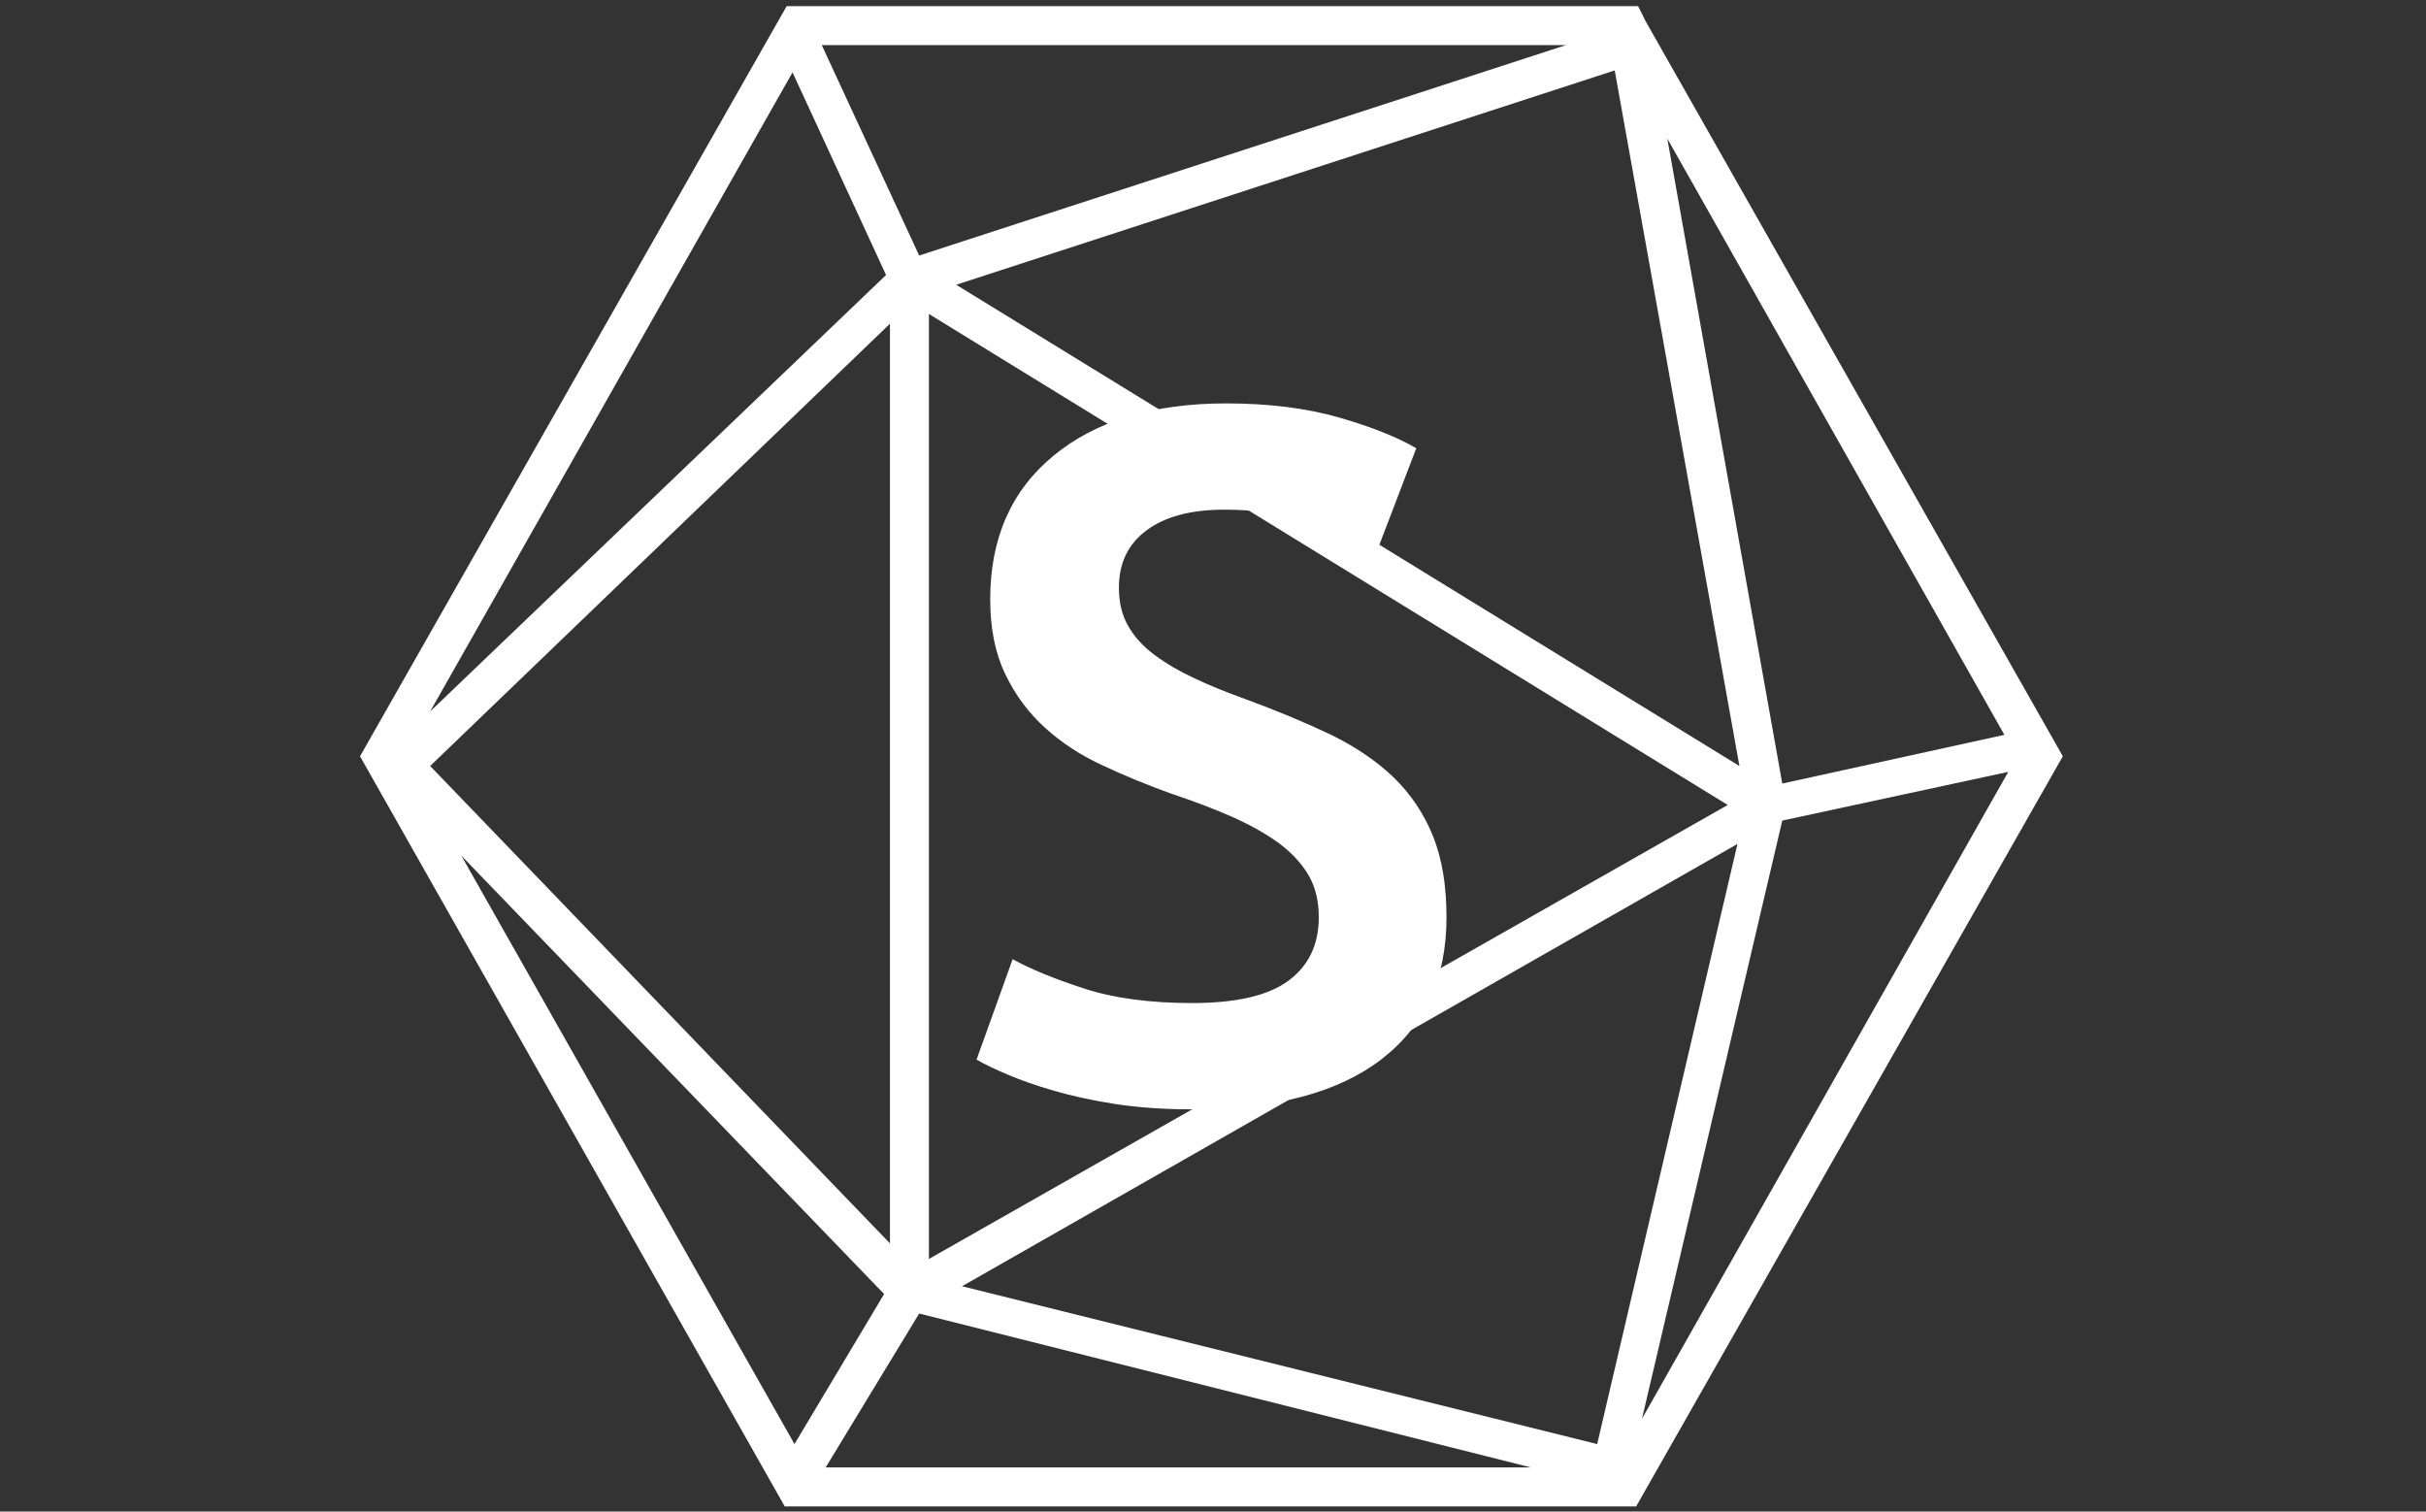 <svg xmlns="http://www.w3.org/2000/svg" version="1.1" xmlns:xlink="http://www.w3.org/1999/xlink" xmlns:svgjs="http://svgjs.dev/svgjs" width="1000" height="623" viewBox="0 0 1000 623"><rect x="0" y="0" width="1000" height="623" fill="#333333" stroke="none"/><g transform="matrix(1,0,0,1,-0.606,0.252)"><svg viewBox="0 0 396 247" data-background-color="#161618" preserveAspectRatio="xMidYMid meet" height="623" width="1000" xmlns="http://www.w3.org/2000/svg" xmlns:xlink="http://www.w3.org/1999/xlink"><g id="tight-bounds" transform="matrix(1,0,0,1,0.24,-0.1)"><svg viewBox="0 0 395.52 247.2" height="247.2" width="395.52"><g><svg></svg></g><g><svg viewBox="0 0 395.52 247.2" height="247.2" width="395.52"><g transform="matrix(1,0,0,1,159.36,65.92)"><svg viewBox="0 0 76.8 115.36" height="115.36" width="76.8"><g><svg viewBox="0 0 76.8 115.36" height="115.36" width="76.8"><g><svg viewBox="0 0 76.8 115.36" height="115.36" width="76.8"><g id="textblocktransform"><svg viewBox="0 0 76.8 115.36" height="115.36" width="76.8" id="textblock"><g><svg viewBox="0 0 76.8 115.36" height="115.36" width="76.8"><g transform="matrix(1,0,0,1,0,0)"><svg width="76.8" viewBox="1.5 -35.45 24.1 36.2" height="115.36" data-palette-color="#ffffff"><path d="M12.55-4.7L12.55-4.7Q15.95-4.7 17.5-5.85 19.05-7 19.05-9.1L19.05-9.1Q19.05-10.35 18.53-11.25 18-12.15 17.03-12.88 16.05-13.6 14.65-14.23 13.25-14.85 11.45-15.45L11.45-15.45Q9.65-16.1 7.98-16.88 6.3-17.65 5.03-18.8 3.75-19.95 2.98-21.55 2.2-23.15 2.2-25.4L2.2-25.4Q2.2-30.1 5.45-32.77 8.7-35.45 14.3-35.45L14.3-35.45Q17.55-35.45 20.08-34.73 22.6-34 24.05-33.15L24.05-33.15 22.1-28.05Q20.4-29 18.38-29.5 16.35-30 14.2-30L14.2-30Q11.65-30 10.23-28.95 8.8-27.9 8.8-26L8.8-26Q8.8-24.85 9.28-24.03 9.75-23.2 10.63-22.55 11.5-21.9 12.68-21.35 13.85-20.8 15.25-20.3L15.25-20.3Q17.7-19.4 19.63-18.48 21.55-17.55 22.88-16.28 24.2-15 24.9-13.28 25.6-11.55 25.6-9.1L25.6-9.1Q25.6-4.4 22.28-1.83 18.95 0.75 12.55 0.75L12.55 0.75Q10.4 0.75 8.63 0.48 6.85 0.2 5.48-0.2 4.1-0.6 3.1-1.03 2.1-1.45 1.5-1.8L1.5-1.8 3.35-6.95Q4.7-6.2 7-5.45 9.3-4.7 12.55-4.7Z" opacity="1" transform="matrix(1,0,0,1,0,0)" fill="#ffffff" class="undefined-text-0" data-fill-palette-color="primary" id="text-0"></path></svg></g></svg></g></svg></g></svg></g></svg></g></svg></g><g mask="url(#8ad6e7aa-a9b7-4fc3-ae91-f253bb3f8119)"><g transform="matrix(3.184, 0, 0, 3.184, 58.601, 1)"><svg xmlns="http://www.w3.org/2000/svg" xmlns:xlink="http://www.w3.org/1999/xlink" version="1.1" x="0" y="0" viewBox="6.3 11.5 87.4 77" style="enable-background:new 0 0 100 100;" xml:space="preserve" height="77" width="87.4" class="icon-none" data-fill-palette-color="accent" id="none"><path d="M72.3 12.3L72.3 12.3 72.3 12.3l-0.4-0.8H28.2L6.3 50l21.8 38.5h43.7L93.7 50 72.3 12.3zM33.3 25.3L9.9 47.7l18.6-32.8L33.3 25.3zM70.7 14.8l6.4 35.7L36.9 25.8 70.7 14.8zM35.5 27.3l41 25.2-41 23.3V27.3zM77 54.5l-7.2 30.8-32.6-8.1L77 54.5zM33.5 75L9.9 50.5l23.6-22.7V75zM33.2 77.6l-4.6 7.7L11.5 55.1 33.2 77.6zM35 78.6l31.4 7.9H30.2L35 78.6zM79.3 53.3l11.6-2.5L72.1 84 79.3 53.3zM90.7 48.9l-11.4 2.5-5.9-33.1L90.7 48.9zM35 24.3l-5-10.8h38.2L35 24.3z" fill="#ffffff" data-fill-palette-color="accent"></path></svg></g></g></svg></g><defs><mask id="8ad6e7aa-a9b7-4fc3-ae91-f253bb3f8119"><rect width="640" height="400" fill="white"></rect><rect width="84.48" height="169.827" fill="black" x="277.76" y="115.086" id="transform-me" transform="matrix(1,0,0,1,-122.24,-76.4)"></rect></mask></defs></svg><rect width="395.52" height="247.2" fill="none" stroke="none" visibility="hidden"></rect></g></svg></g></svg>